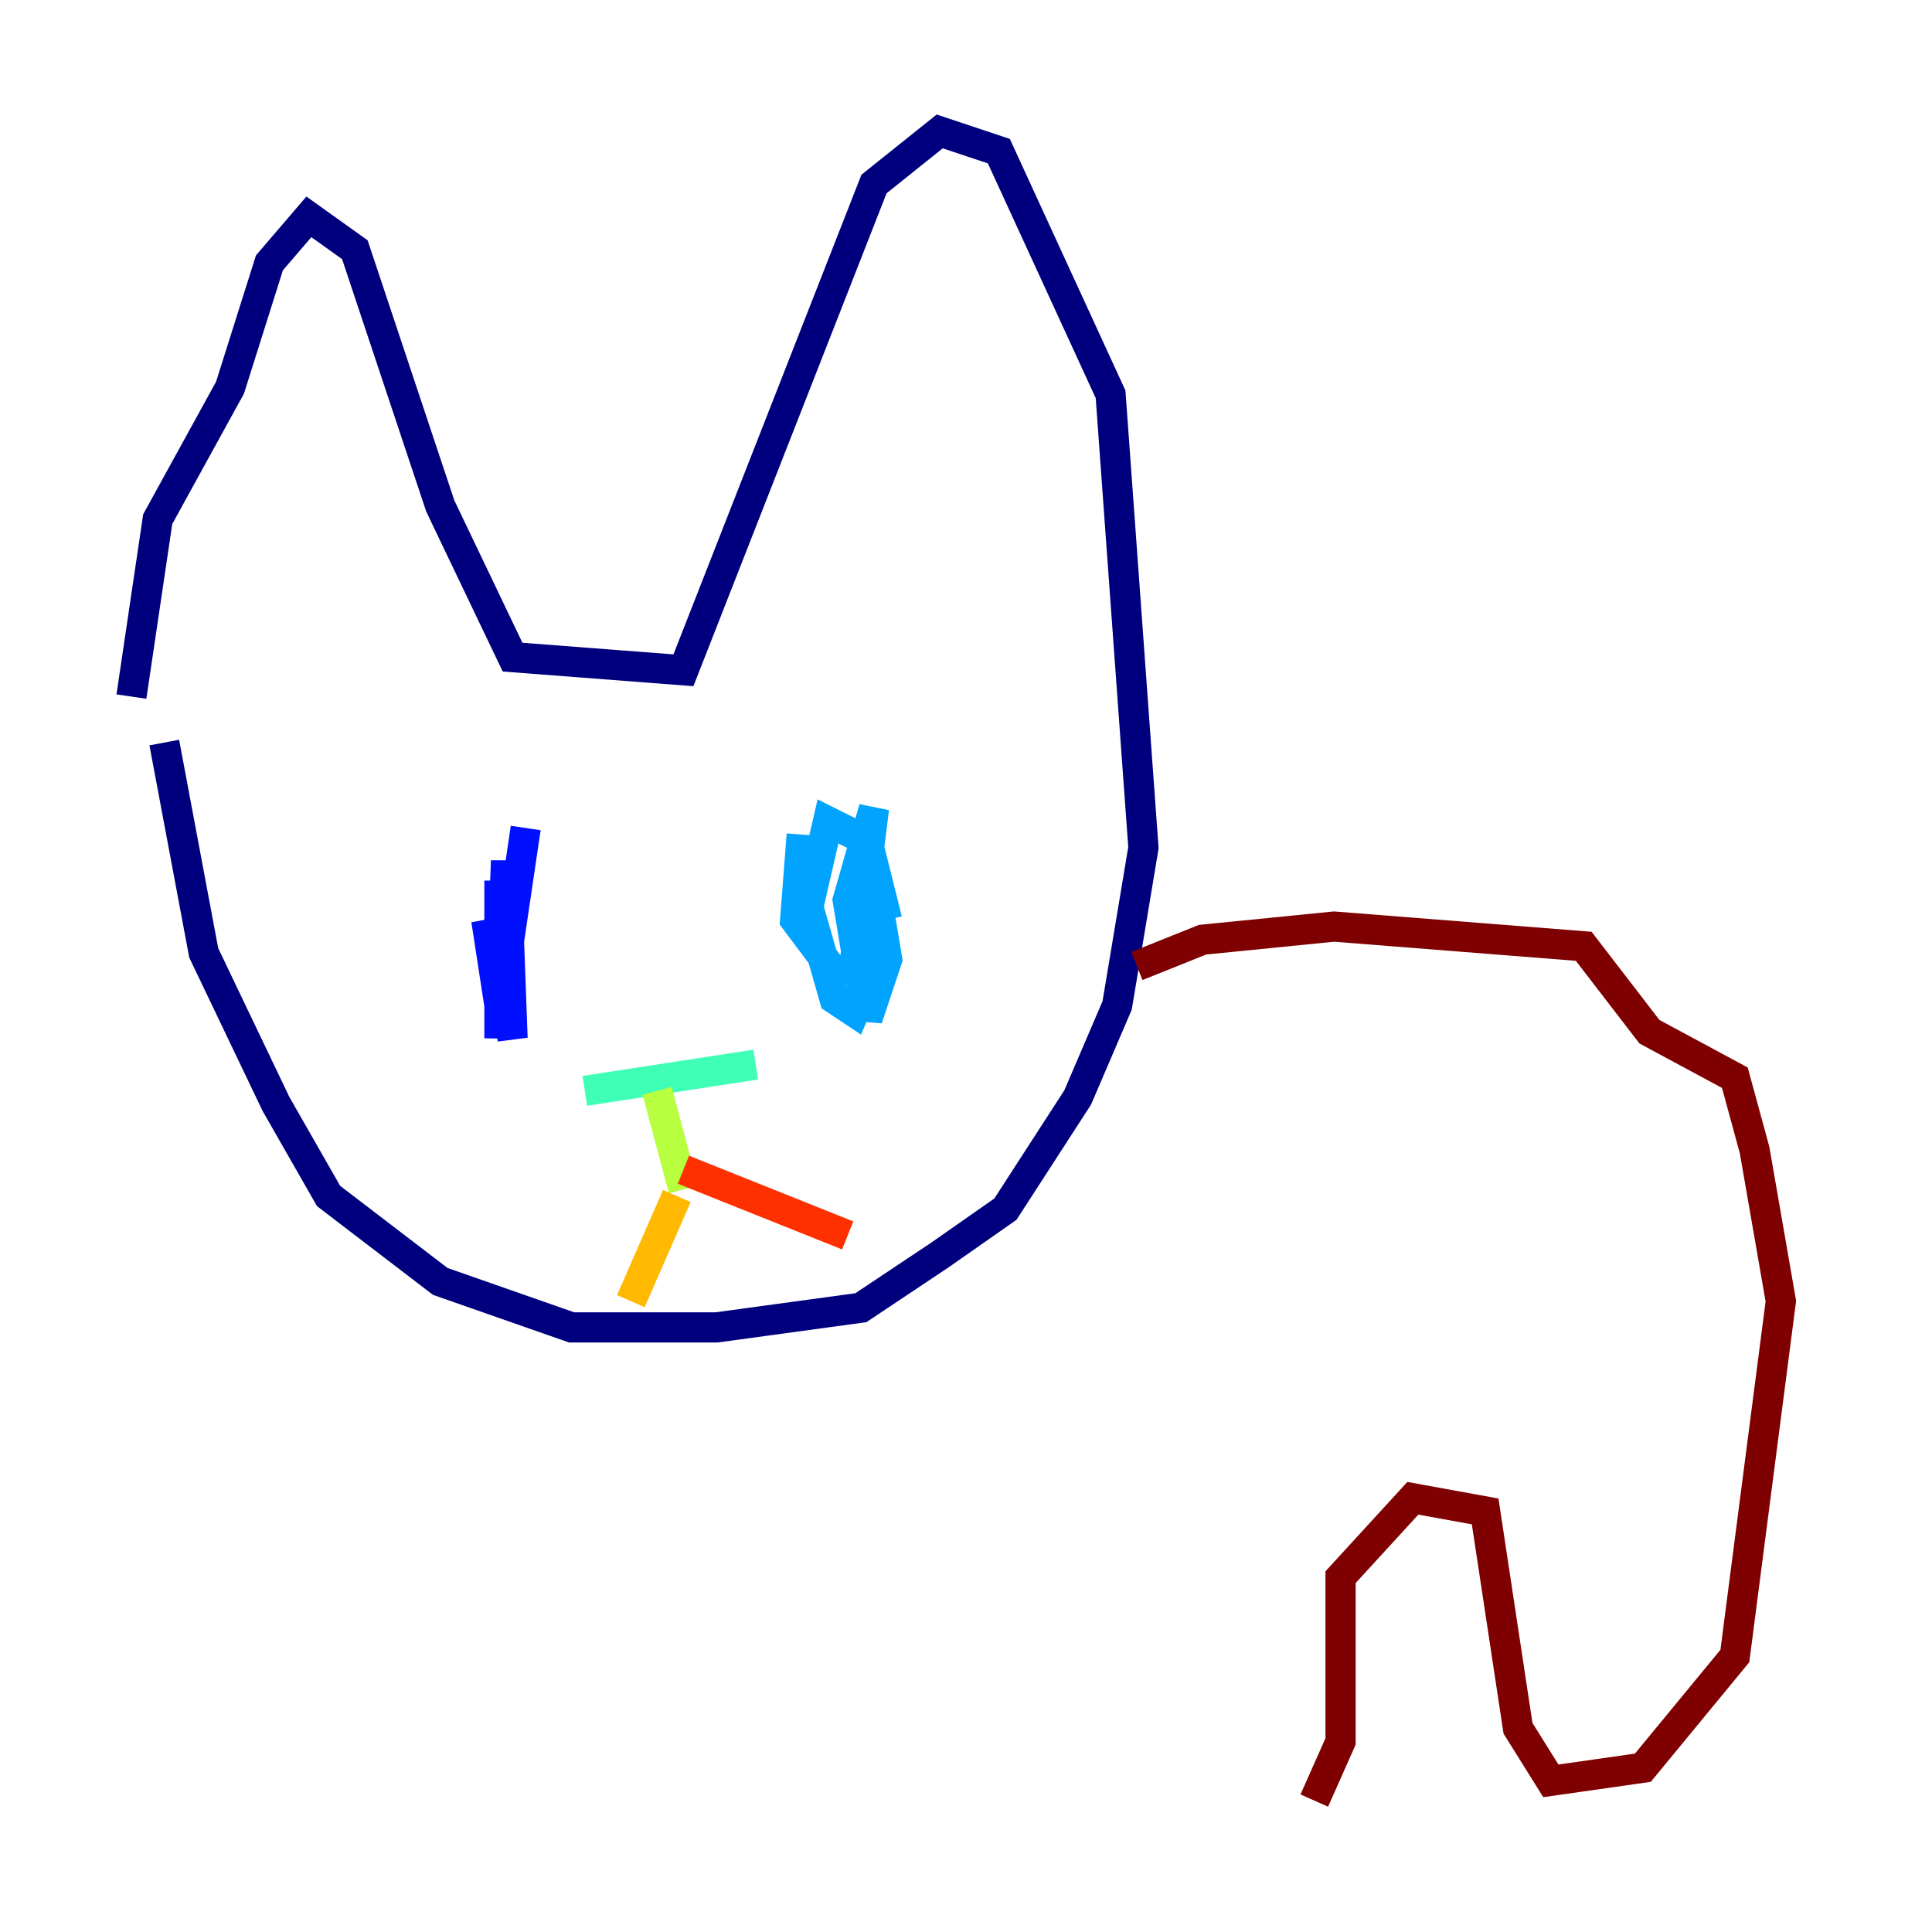 <?xml version="1.0" encoding="utf-8" ?>
<svg baseProfile="tiny" height="128" version="1.2" viewBox="0,0,128,128" width="128" xmlns="http://www.w3.org/2000/svg" xmlns:ev="http://www.w3.org/2001/xml-events" xmlns:xlink="http://www.w3.org/1999/xlink"><defs /><polyline fill="none" points="8.707,46.15 10.449,34.395 15.238,25.687 17.85,17.415 20.463,14.367 23.51,16.544 29.17,33.524 33.959,43.537 45.279,44.408 57.905,12.191 62.258,8.707 66.177,10.014 73.578,26.122 75.755,56.163 74.014,66.612 71.401,72.707 66.612,80.109 62.258,83.156 57.034,86.639 47.456,87.946 37.878,87.946 29.17,84.898 21.769,79.238 18.286,73.143 13.497,63.129 10.884,49.197" stroke="#00007f" stroke-width="2" /><polyline fill="none" points="33.088,58.34 33.088,68.789 33.524,57.034 33.959,68.789 32.218,60.952 33.088,66.612 34.83,54.857" stroke="#0010ff" stroke-width="2" /><polyline fill="none" points="53.116,55.292 52.68,60.952 55.292,64.435 56.599,64.0 57.905,53.551 56.163,59.646 57.469,67.483 58.776,63.565 57.469,55.728 54.857,54.422 53.551,60.082 55.292,66.177 56.599,67.048 57.905,64.0 57.469,55.728 58.776,60.952" stroke="#00a4ff" stroke-width="2" /><polyline fill="none" points="38.748,72.272 50.068,70.531" stroke="#3fffb7" stroke-width="2" /><polyline fill="none" points="43.537,72.272 45.279,78.803" stroke="#b7ff3f" stroke-width="2" /><polyline fill="none" points="44.843,79.238 41.796,86.204" stroke="#ffb900" stroke-width="2" /><polyline fill="none" points="45.279,77.497 56.163,81.85" stroke="#ff3000" stroke-width="2" /><polyline fill="none" points="75.32,64.0 79.674,62.258 88.381,61.388 104.925,62.694 109.279,68.354 114.939,71.401 116.245,76.191 117.986,86.204 114.939,109.714 108.844,117.116 102.748,117.986 100.571,114.503 98.395,100.136 93.605,99.265 88.816,104.49 88.816,115.374 87.075,119.293" stroke="#7f0000" stroke-width="2" /></svg>